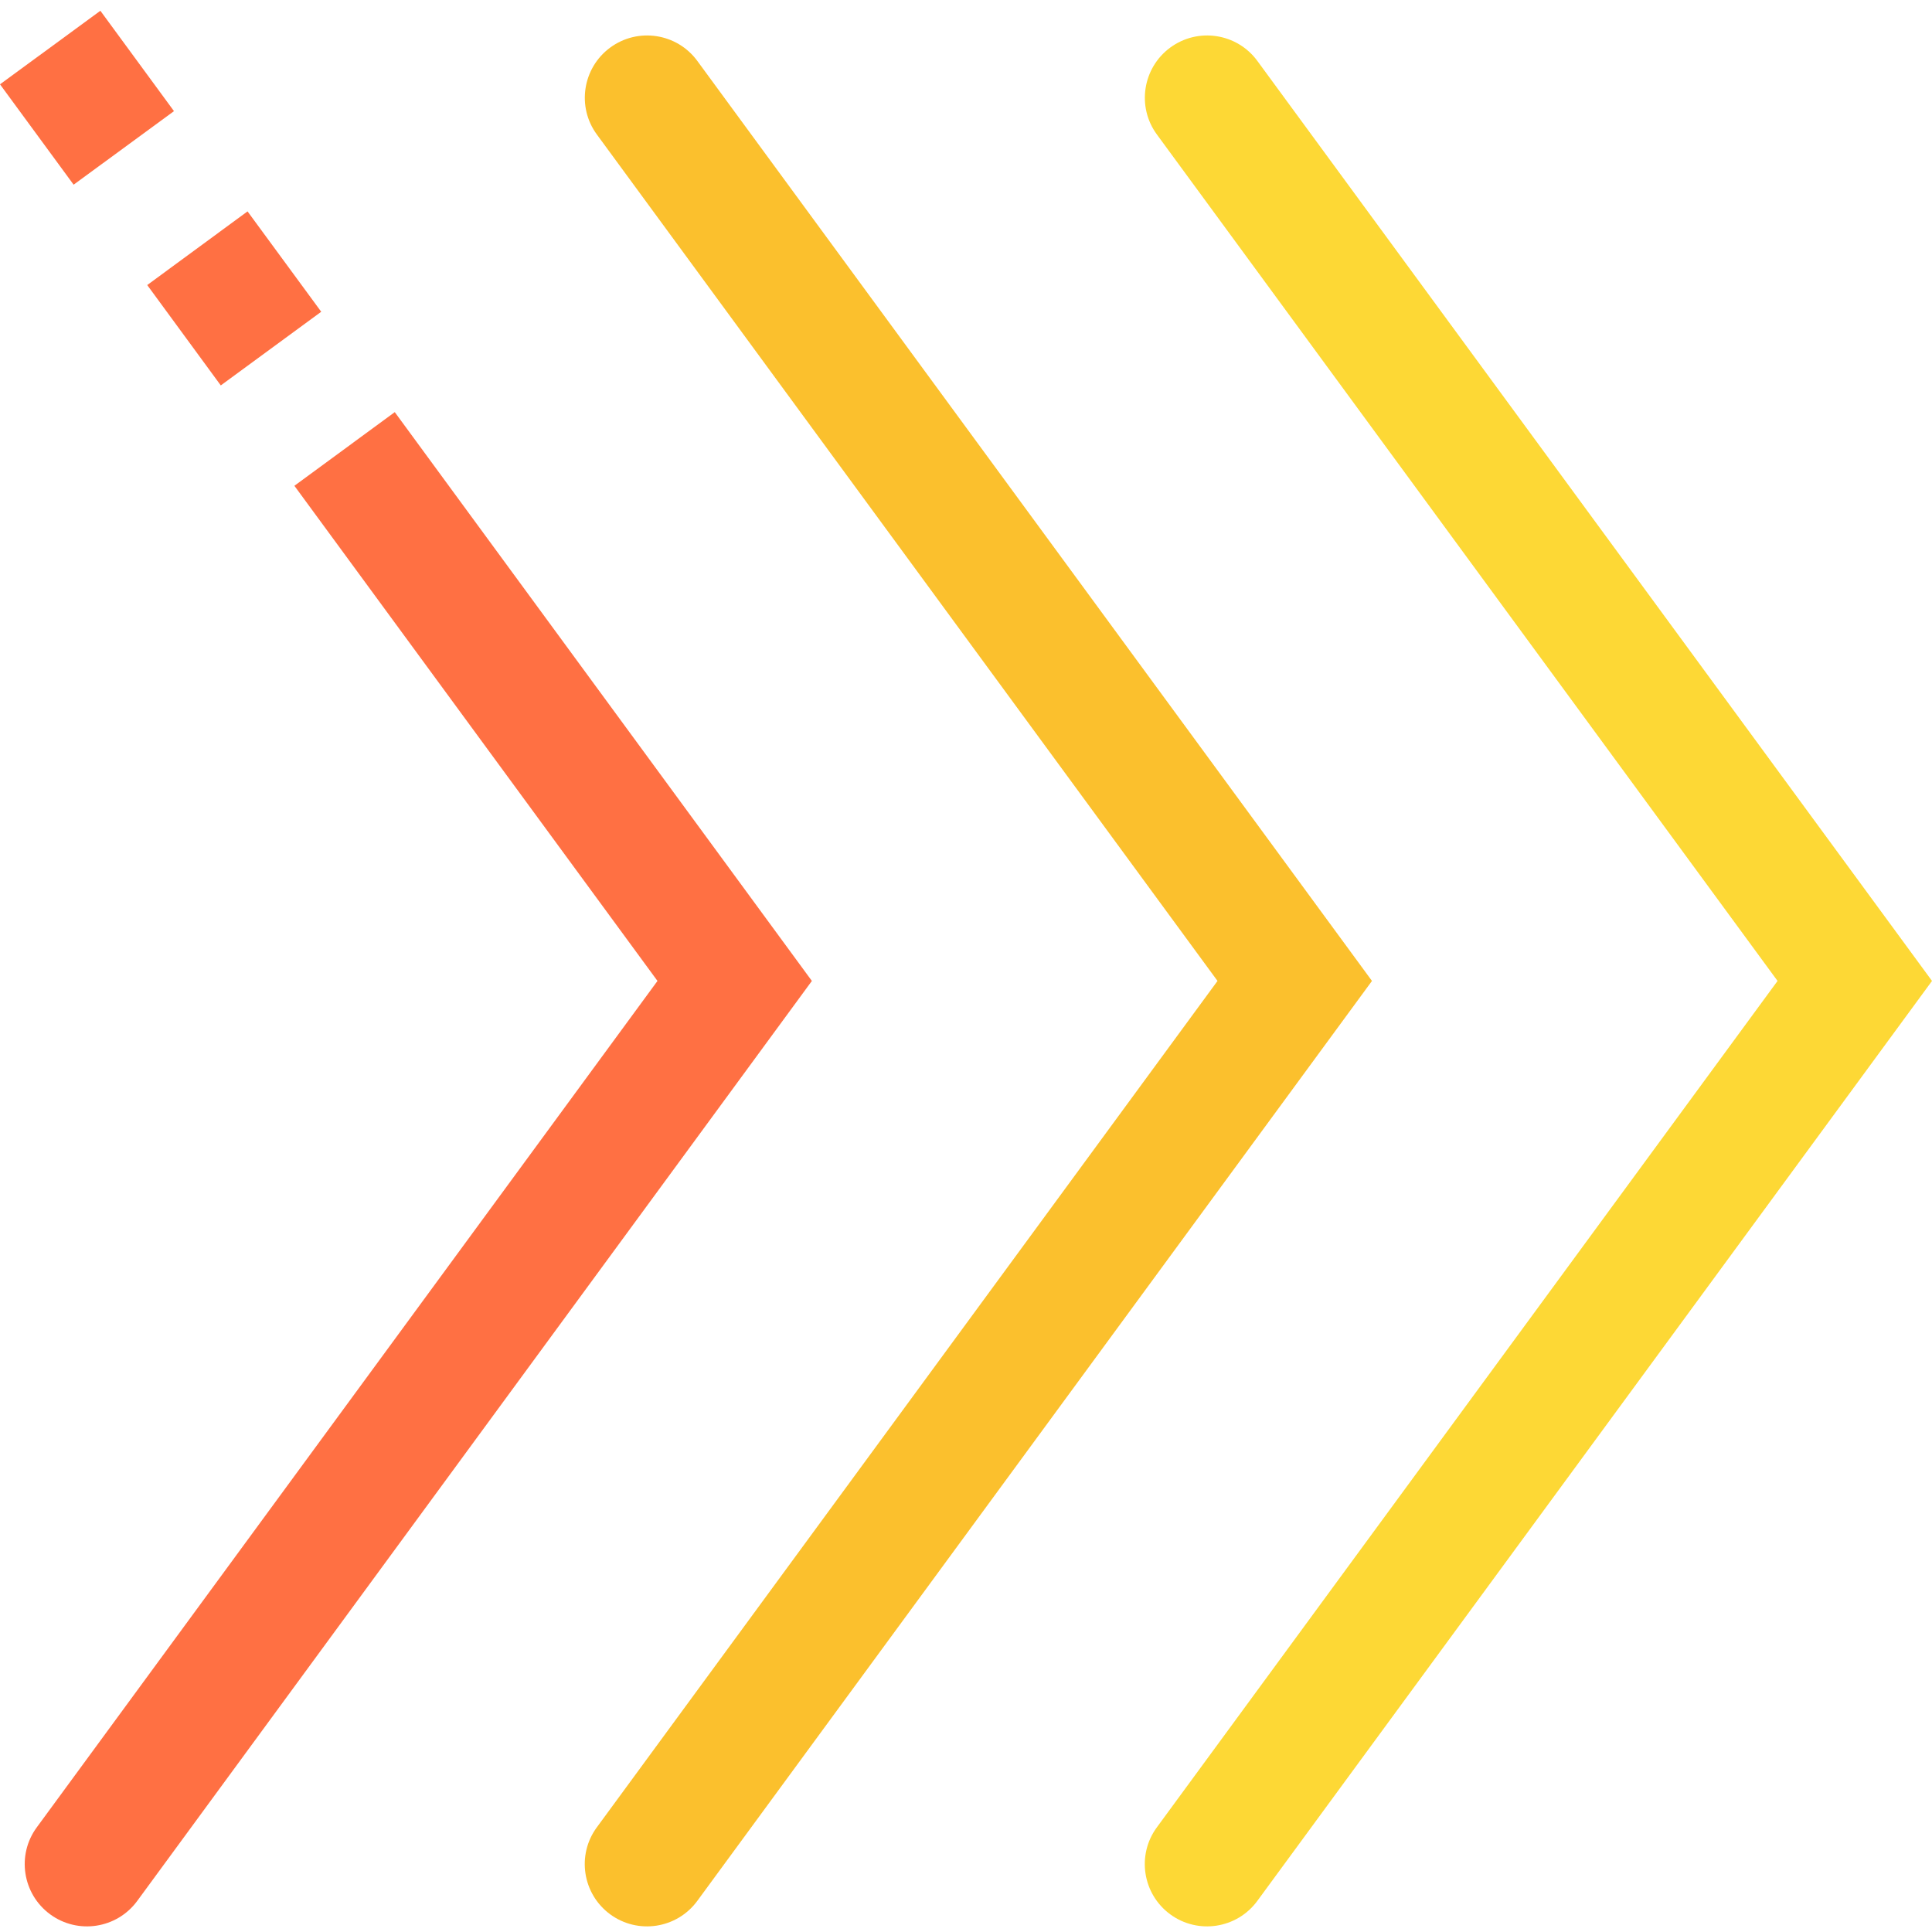 <svg height="496pt" viewBox="0 -2 496.768 496" width="496pt" xmlns="http://www.w3.org/2000/svg"><path d="m12.895 489.84c-7.117-5.23-8.672-15.246-3.438-22.367l159.598-217.633-93.359-127.312 25.809-18.941 107.25 146.254-173.473 236.559c-5.234 7.121-15.25 8.672-22.387 3.441zm43.875-393.121-18.914-25.809 25.793-18.941 18.945 25.809zm-37.84-51.613-18.93-25.809 25.809-18.914 18.926 25.809zm0 0" fill="#ff7043"/><path d="m300.895 489.84c-7.117-5.23-8.672-15.246-3.438-22.367l159.598-217.633-159.582-217.633c-5.234-7.117-3.68-17.137 3.438-22.367 7.137-5.23 17.152-3.695 22.387 3.441l173.473 236.559-173.488 236.559c-5.234 7.121-15.25 8.672-22.387 3.441zm0 0" fill="#fdd835"/><path d="m156.895 489.84c-7.117-5.23-8.672-15.246-3.438-22.367l159.598-217.633-159.582-217.633c-5.234-7.117-3.68-17.137 3.438-22.367 7.137-5.23 17.152-3.695 22.387 3.441l173.473 236.559-173.488 236.559c-5.234 7.121-15.25 8.672-22.387 3.441zm0 0" fill="#fbc02d"/></svg>
